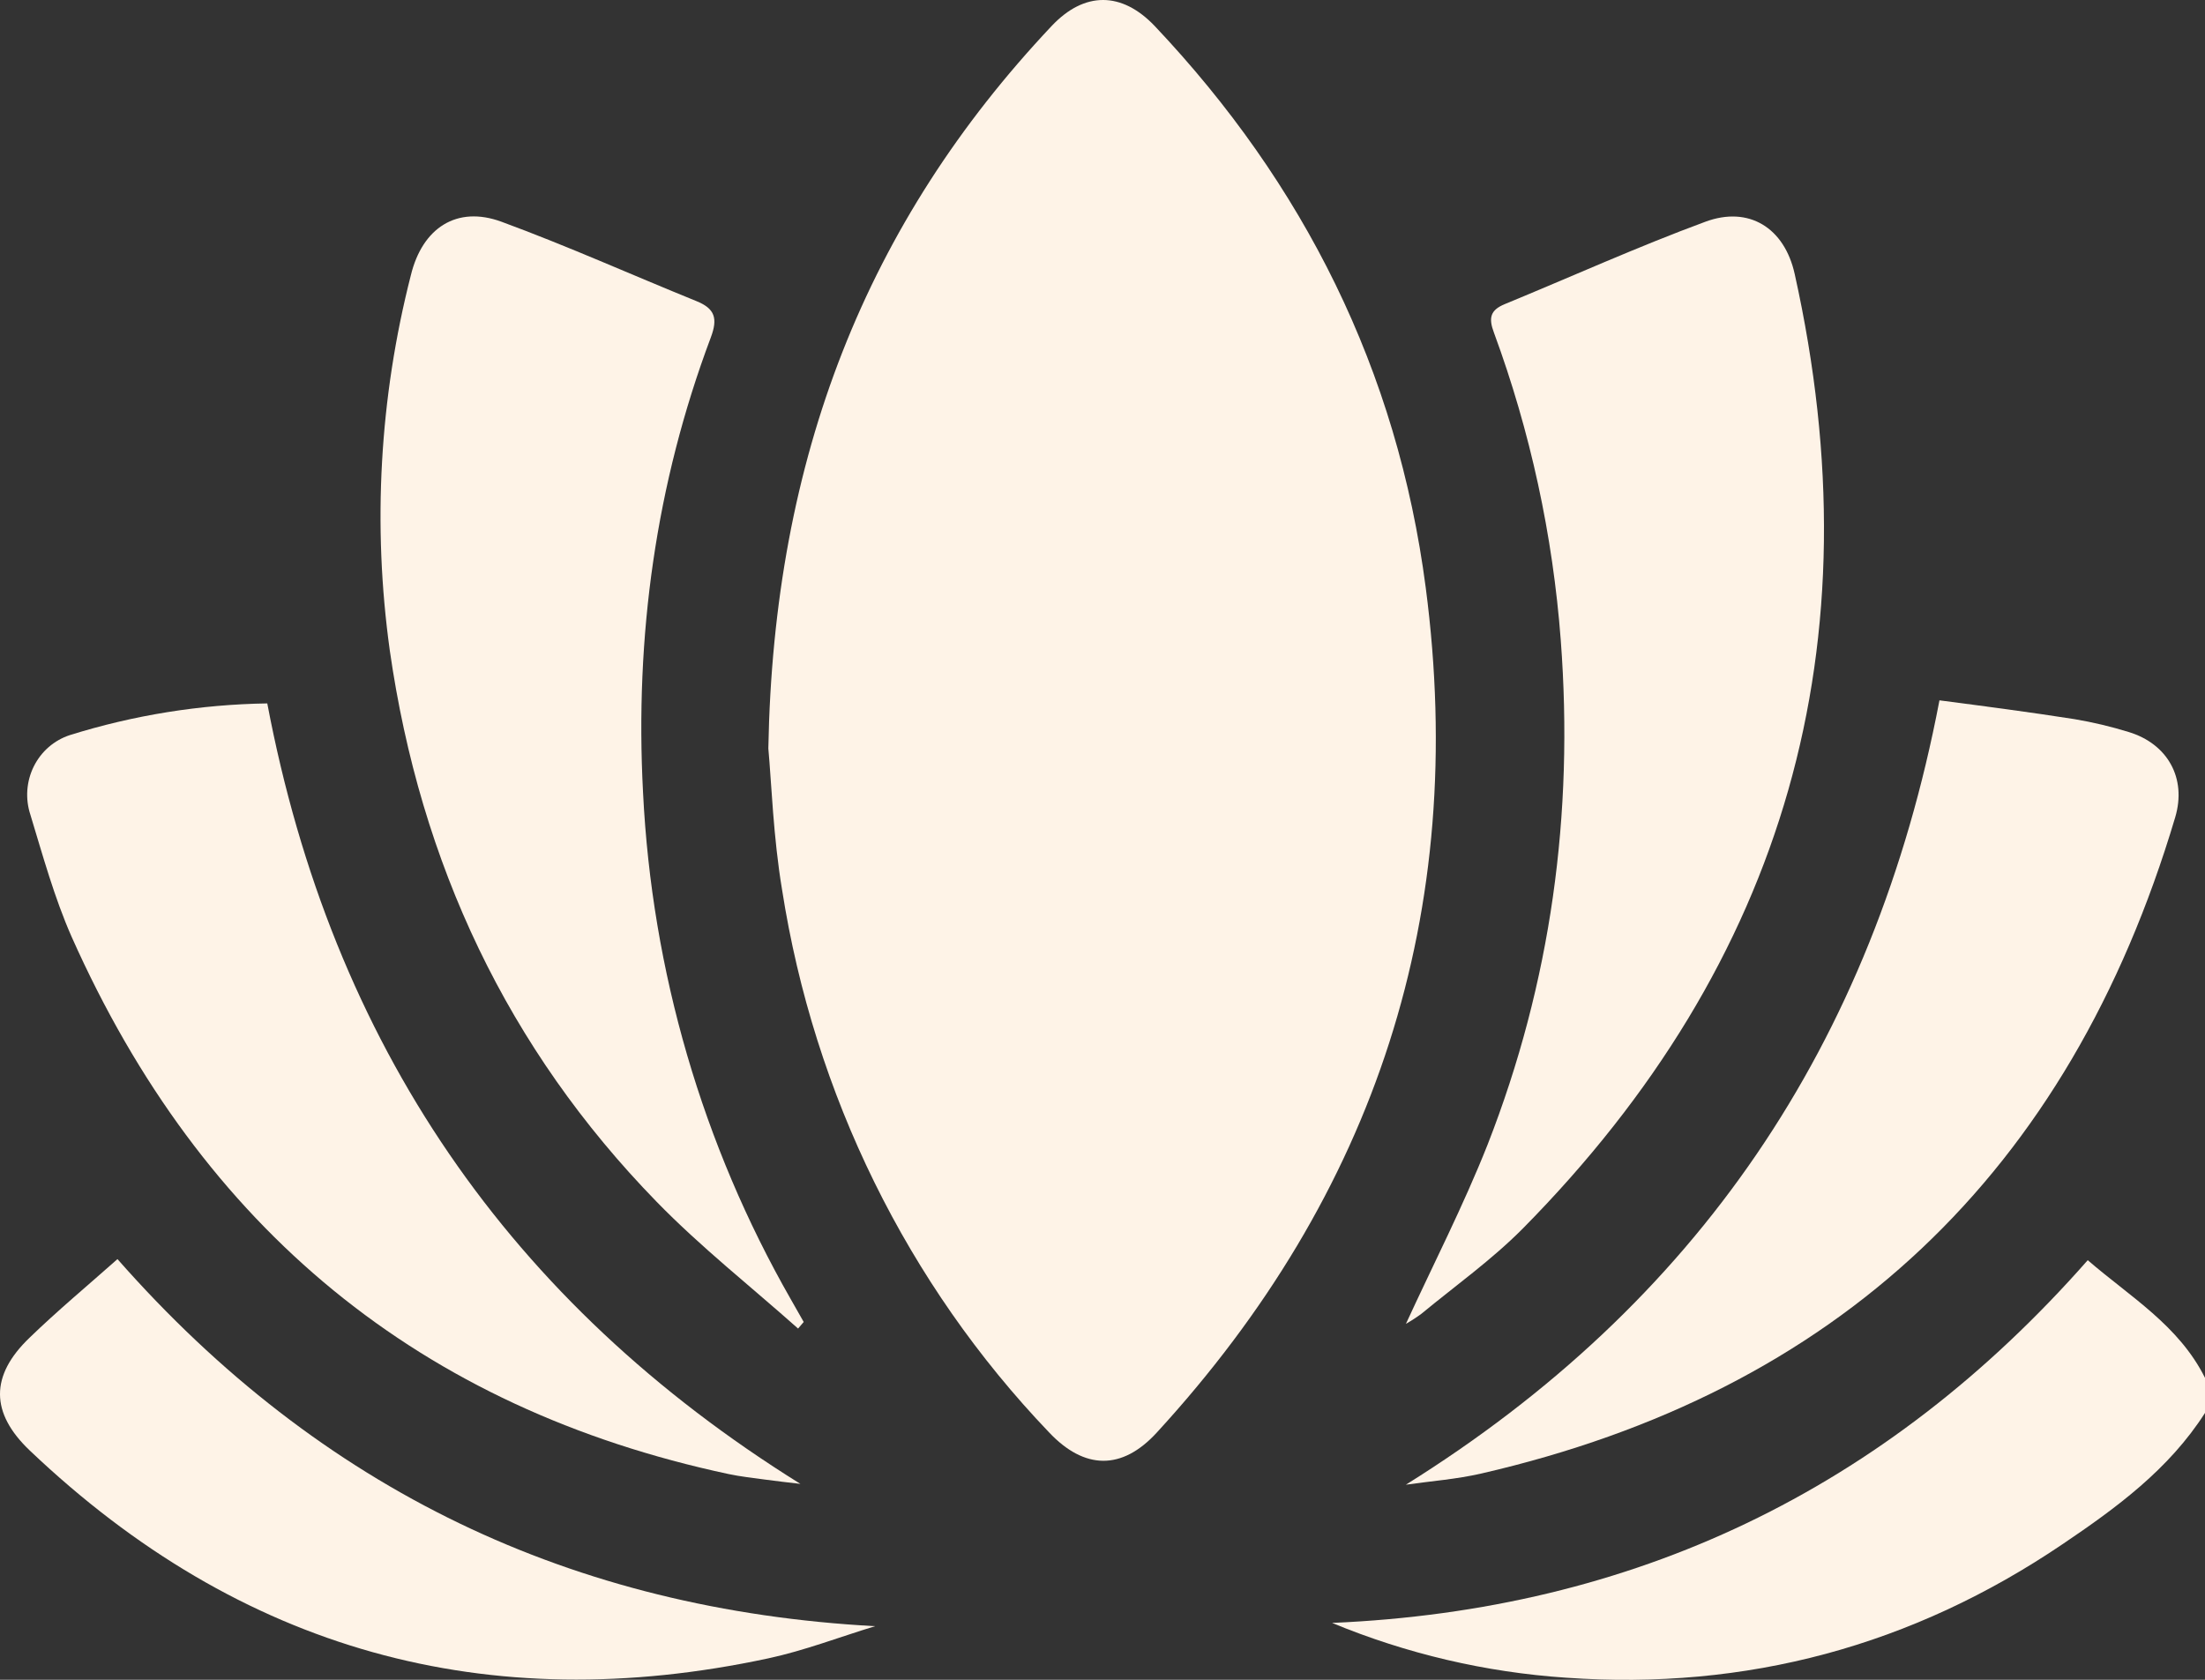 <svg width="84" height="64" viewBox="0 0 84 64" fill="none" xmlns="http://www.w3.org/2000/svg">
<rect x="0" y="0" width="84" height="64" fill="#333333" stroke="none"/>
<g clip-path="url(#clip0_508_282)">
<path d="M84 53.832C82.626 55.984 80.624 57.448 78.587 58.824C72.85 62.71 66.539 64.408 59.653 63.92C56.594 63.714 53.587 63.01 50.746 61.833C62.212 61.342 71.805 56.796 79.533 48.013C81.146 49.409 82.999 50.492 84 52.496V53.832Z" fill="#FEF3E7"/>
<path d="M29.27 28.517C29.468 17.427 33.012 8.472 40.062 0.991C41.31 -0.334 42.734 -0.327 43.989 0.991C49.667 6.997 53.232 14.101 54.314 22.392C55.935 34.773 52.404 45.498 44.064 54.585C42.739 56.029 41.31 56 39.963 54.572C34.562 48.923 31.008 41.697 29.792 33.892C29.457 31.888 29.391 29.839 29.27 28.517Z" fill="#FEF3E7"/>
<path d="M53.559 50.438C54.597 48.179 55.749 45.939 56.674 43.601C59.083 37.439 59.96 31.021 59.458 24.397C59.156 20.388 58.299 16.444 56.915 12.682C56.696 12.108 56.777 11.814 57.322 11.588C59.87 10.539 62.387 9.4 64.965 8.449C66.617 7.835 67.98 8.673 68.37 10.442C71.499 24.527 68.044 36.651 58.006 46.813C56.823 48.004 55.443 48.986 54.146 50.057C53.957 50.196 53.761 50.323 53.559 50.438Z" fill="#FEF3E7"/>
<path d="M30.403 50.618C28.602 49.015 26.698 47.515 25.016 45.789C19.338 39.961 16.012 32.902 14.849 24.78C14.186 20.009 14.459 15.151 15.651 10.489C16.089 8.682 17.403 7.824 19.101 8.447C21.607 9.368 24.048 10.465 26.527 11.471C27.235 11.756 27.353 12.128 27.077 12.861C24.981 18.443 24.183 24.249 24.497 30.196C24.832 36.999 26.762 43.62 30.124 49.499L30.617 50.367L30.403 50.618Z" fill="#FEF3E7"/>
<path d="M10.182 26.8C12.646 39.802 19.422 49.647 30.491 56.536C30.038 56.482 29.582 56.433 29.129 56.37C28.675 56.307 28.209 56.258 27.755 56.161C16.037 53.66 7.695 46.837 2.729 35.693C2.072 34.204 1.634 32.608 1.157 31.039C1.058 30.739 1.019 30.422 1.041 30.107C1.064 29.791 1.147 29.483 1.287 29.201C1.427 28.919 1.62 28.668 1.856 28.463C2.092 28.259 2.365 28.104 2.659 28.008C5.099 27.245 7.631 26.839 10.182 26.8Z" fill="#FEF3E7"/>
<path d="M53.557 56.567C64.593 49.683 71.375 39.833 73.884 26.683C75.601 26.907 77.319 27.131 79.032 27.4C79.73 27.518 80.42 27.682 81.097 27.891C82.572 28.34 83.31 29.644 82.865 31.139C78.815 44.74 69.954 53.029 56.431 56.141C55.489 56.358 54.516 56.43 53.557 56.567Z" fill="#FEF3E7"/>
<path d="M4.475 47.972C12.237 56.793 21.825 61.332 33.335 61.958C31.977 62.373 30.638 62.89 29.256 63.186C18.565 65.477 9.165 62.899 1.137 55.267C-0.37 53.834 -0.384 52.415 1.126 50.967C2.19 49.936 3.336 48.983 4.475 47.972Z" fill="#FEF3E7"/>
</g>
<defs>
<clipPath id="clip0_508_282">
<rect width="84" height="64" fill="white"/>
</clipPath>
</defs>
</svg>
